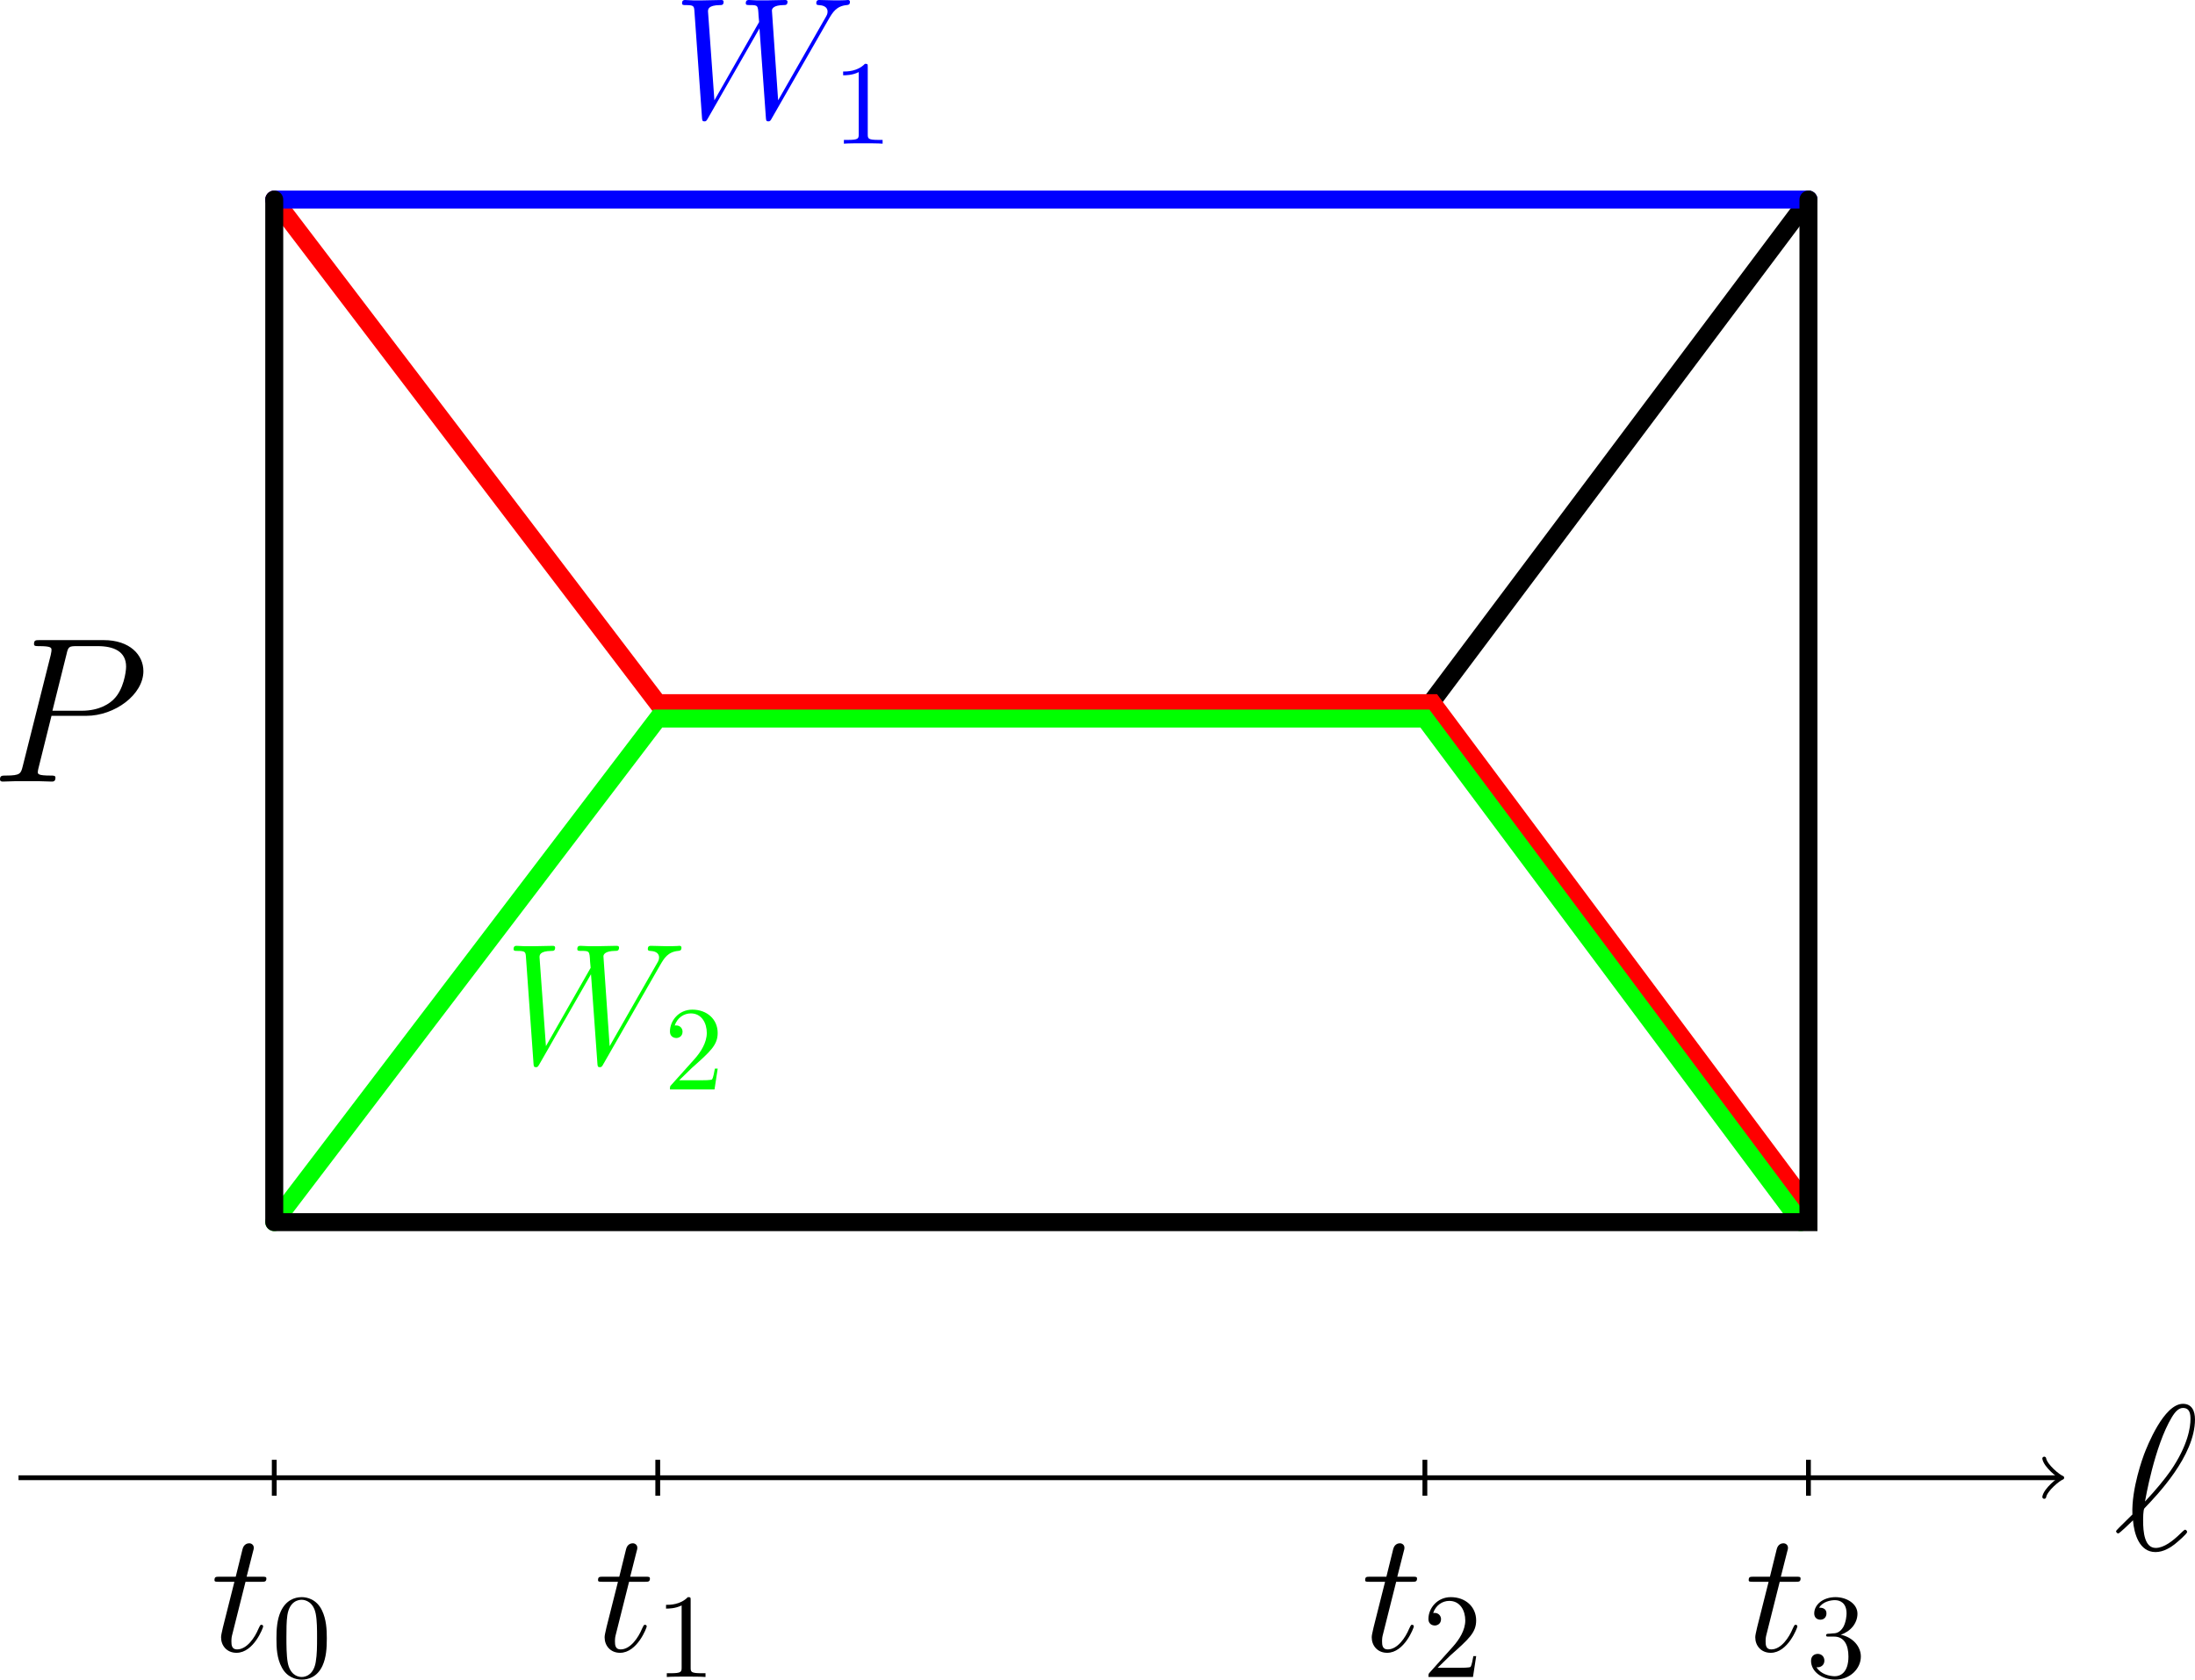 <?xml version="1.0" encoding="UTF-8"?>
<svg width="456.249pt" height="349.227pt" version="1.2" viewBox="0 0 182.5 139.691" xmlns="http://www.w3.org/2000/svg" xmlns:xlink="http://www.w3.org/1999/xlink"><defs><symbol id="glyph11-1" overflow="visible"><path d="m1.578-2.922c-1.078 1.062-1.359 1.328-1.359 1.391s0.078 0.188 0.188 0.188c0.094 0 1.078-0.953 1.219-1.094 0.094 1.141 0.531 2.641 1.875 2.641 0.688 0 1.297-0.422 1.578-0.641 0.219-0.172 1.047-0.875 1.047-1.031 0-0.078-0.078-0.188-0.172-0.188-0.062 0-0.328 0.266-0.391 0.328-0.609 0.594-1.359 1.188-2.047 1.188-0.938 0-1.047-1.344-1.047-2.266 0-0.172 0-0.906 0.109-1.031 1.016-1.062 4.203-4.344 4.203-7.391 0-0.688-0.25-1.297-1-1.297-1.594 0-2.984 3.547-3.234 4.203-0.062 0.172-1.062 2.828-0.969 5zm1.047-1.078c0.016-0.094 0.781-4.609 2.234-7.016 0.281-0.469 0.578-0.766 0.922-0.766 0.594 0 0.625 0.547 0.625 0.938 0 0.594-0.172 2.141-1.672 4.312-0.453 0.641-1.141 1.5-2.109 2.531z"/></symbol><symbol id="glyph11-2" overflow="visible"><path d="m5.094-5.469h2.891c2.375 0 4.75-1.766 4.75-3.719 0-1.344-1.125-2.578-3.297-2.578h-5.328c-0.328 0-0.469 0-0.469 0.328 0 0.172 0.141 0.172 0.406 0.172 1.047 0 1.047 0.141 1.047 0.328 0 0.031 0 0.141-0.062 0.406l-2.328 9.25c-0.156 0.609-0.188 0.781-1.391 0.781-0.328 0-0.5 0-0.5 0.312 0 0.188 0.156 0.188 0.25 0.188 0.328 0 0.672-0.031 1-0.031h2.016c0.328 0 0.688 0.031 1.016 0.031 0.141 0 0.328 0 0.328-0.328 0-0.172-0.156-0.172-0.406-0.172-1.031 0-1.062-0.125-1.062-0.297 0-0.078 0.031-0.203 0.047-0.281zm1.25-5.125c0.141-0.641 0.219-0.672 0.891-0.672h1.703c1.297 0 2.359 0.422 2.359 1.703 0 0.453-0.219 1.922-1.016 2.703-0.297 0.312-1.125 0.969-2.688 0.969h-2.422z"/></symbol><symbol id="glyph12-1" overflow="visible"><path d="m2.891-5.766h1.312c0.266 0 0.422 0 0.422-0.266 0-0.156-0.094-0.156-0.375-0.156h-1.266l0.531-2.094c0.062-0.203 0.062-0.219 0.062-0.328 0-0.219-0.188-0.359-0.375-0.359-0.125 0-0.453 0.047-0.562 0.5l-0.562 2.281h-1.344c-0.297 0-0.422 0-0.422 0.281 0 0.141 0.109 0.141 0.375 0.141h1.281l-0.953 3.781c-0.109 0.5-0.156 0.656-0.156 0.844 0 0.672 0.469 1.281 1.281 1.281 1.438 0 2.219-2.094 2.219-2.188s-0.062-0.141-0.141-0.141c-0.031 0-0.094 0-0.109 0.062-0.016 0.016-0.031 0.031-0.141 0.266-0.297 0.719-0.953 1.719-1.781 1.719-0.438 0-0.469-0.359-0.469-0.672 0-0.016 0-0.297 0.047-0.469z"/></symbol><symbol id="glyph12-3" overflow="visible"><path d="m12.953-8.203c0.328-0.562 0.641-1.094 1.5-1.172 0.141-0.016 0.266-0.031 0.266-0.266 0-0.156-0.125-0.156-0.172-0.156-0.031 0-0.125 0.031-1.078 0.031-0.438 0-0.875-0.031-1.297-0.031-0.078 0-0.25 0-0.25 0.266 0 0.141 0.109 0.156 0.203 0.156 0.281 0.016 0.734 0.094 0.734 0.547 0 0.172-0.047 0.281-0.188 0.516l-3.922 6.859-0.516-7.469c0-0.172 0.156-0.438 0.953-0.453 0.188 0 0.344 0 0.344-0.281 0-0.141-0.156-0.141-0.219-0.141-0.5 0-1.031 0.031-1.547 0.031h-0.75c-0.219 0-0.469-0.031-0.688-0.031-0.094 0-0.266 0-0.266 0.266 0 0.156 0.109 0.156 0.344 0.156 0.672 0 0.672 0.016 0.719 0.891l0.047 0.516-3.719 6.516-0.531-7.391c0-0.172 0-0.516 0.984-0.531 0.156 0 0.312 0 0.312-0.266 0-0.156-0.125-0.156-0.219-0.156-0.5 0-1.031 0.031-1.547 0.031h-0.75c-0.219 0-0.469-0.031-0.688-0.031-0.078 0-0.25 0-0.25 0.266 0 0.156 0.109 0.156 0.312 0.156 0.672 0 0.688 0.078 0.719 0.547l0.625 8.797c0.016 0.25 0.031 0.328 0.203 0.328 0.141 0 0.172-0.047 0.297-0.266l4.281-7.469 0.531 7.406c0.016 0.25 0.031 0.328 0.203 0.328 0.141 0 0.188-0.062 0.297-0.266z"/></symbol><symbol id="glyph13-1" overflow="visible"><path d="m4.578-3.188c0-0.797-0.047-1.594-0.391-2.328-0.453-0.969-1.281-1.125-1.688-1.125-0.609 0-1.328 0.266-1.75 1.188-0.312 0.688-0.359 1.469-0.359 2.266 0 0.75 0.031 1.641 0.453 2.406 0.422 0.797 1.156 1 1.641 1 0.531 0 1.297-0.203 1.734-1.156 0.312-0.688 0.359-1.469 0.359-2.25zm-2.094 3.188c-0.391 0-0.984-0.25-1.156-1.203-0.109-0.594-0.109-1.516-0.109-2.109 0-0.641 0-1.297 0.078-1.828 0.188-1.188 0.938-1.281 1.188-1.281 0.328 0 0.984 0.188 1.172 1.172 0.109 0.562 0.109 1.312 0.109 1.938 0 0.75 0 1.422-0.109 2.062-0.156 0.953-0.719 1.25-1.172 1.25z"/></symbol><symbol id="glyph13-2" overflow="visible"><path d="m2.938-6.375c0-0.25 0-0.266-0.234-0.266-0.625 0.641-1.5 0.641-1.812 0.641v0.312c0.203 0 0.781 0 1.297-0.266v5.172c0 0.359-0.031 0.469-0.922 0.469h-0.312v0.312c0.344-0.031 1.203-0.031 1.609-0.031 0.391 0 1.266 0 1.609 0.031v-0.312h-0.312c-0.906 0-0.922-0.109-0.922-0.469z"/></symbol><symbol id="glyph13-3" overflow="visible"><path d="m1.266-0.766 1.062-1.031c1.547-1.375 2.141-1.906 2.141-2.906 0-1.141-0.891-1.938-2.109-1.938-1.125 0-1.859 0.922-1.859 1.812 0 0.547 0.5 0.547 0.531 0.547 0.172 0 0.516-0.109 0.516-0.531 0-0.25-0.188-0.516-0.531-0.516-0.078 0-0.094 0-0.125 0.016 0.219-0.656 0.766-1.016 1.344-1.016 0.906 0 1.328 0.812 1.328 1.625 0 0.797-0.484 1.578-1.047 2.203l-1.906 2.125c-0.109 0.109-0.109 0.141-0.109 0.375h3.703l0.266-1.734h-0.234c-0.062 0.297-0.125 0.734-0.234 0.891-0.062 0.078-0.719 0.078-0.938 0.078z"/></symbol><symbol id="glyph13-4" overflow="visible"><path d="m2.891-3.516c0.812-0.266 1.391-0.953 1.391-1.75 0-0.812-0.875-1.375-1.828-1.375-1 0-1.766 0.594-1.766 1.359 0 0.328 0.219 0.516 0.516 0.516s0.5-0.219 0.5-0.516c0-0.484-0.469-0.484-0.609-0.484 0.297-0.5 0.953-0.625 1.312-0.625 0.422 0 0.969 0.219 0.969 1.109 0 0.125-0.031 0.703-0.281 1.141-0.297 0.484-0.641 0.516-0.891 0.516-0.078 0.016-0.312 0.031-0.391 0.031-0.078 0.016-0.141 0.031-0.141 0.125 0 0.109 0.062 0.109 0.234 0.109h0.438c0.812 0 1.188 0.672 1.188 1.656 0 1.359-0.688 1.641-1.125 1.641s-1.188-0.172-1.531-0.75c0.344 0.047 0.656-0.172 0.656-0.547 0-0.359-0.266-0.562-0.547-0.562-0.25 0-0.562 0.141-0.562 0.578 0 0.906 0.922 1.562 2.016 1.562 1.219 0 2.125-0.906 2.125-1.922 0-0.812-0.641-1.594-1.672-1.812z"/></symbol></defs><g fill="none" stroke="#000" stroke-miterlimit="10"><path d="m118.47 59.119 31.891-42.52" stroke-linecap="round" stroke-width="1.494"/><path d="m1.54 122.9h169.621" stroke-width=".399"/><path d="m169.966 121.306c0.102 0.598 1.195 1.496 1.496 1.594-0.301 0.102-1.395 0.996-1.496 1.594" stroke-linecap="round" stroke-linejoin="round" stroke-width=".319"/></g><g transform="translate(-150.656 -359.096)"><use x="326.374" y="487.974" width="100%" height="100%" xlink:href="#glyph11-1"/></g><path d="m22.802 121.408v2.988" fill="none" stroke="#000" stroke-miterlimit="10" stroke-width=".399"/><g transform="translate(-150.656 -359.096)"><use x="168.178" y="496.416" width="100%" height="100%" xlink:href="#glyph12-1"/><use x="173.251" y="498.568" width="100%" height="100%" xlink:href="#glyph13-1"/></g><path d="m54.688 121.408v2.988" fill="none" stroke="#000" stroke-miterlimit="10" stroke-width=".399"/><g transform="translate(-150.656 -359.096)"><use x="200.068" y="496.416" width="100%" height="100%" xlink:href="#glyph12-1"/><use x="205.141" y="498.568" width="100%" height="100%" xlink:href="#glyph13-2"/></g><path d="m118.47 121.408v2.988" fill="none" stroke="#000" stroke-miterlimit="10" stroke-width=".399"/><g transform="translate(-150.656 -359.096)"><use x="263.848" y="496.416" width="100%" height="100%" xlink:href="#glyph12-1"/><use x="268.92" y="498.568" width="100%" height="100%" xlink:href="#glyph13-3"/></g><path d="m150.36 121.408v2.988" fill="none" stroke="#000" stroke-miterlimit="10" stroke-width=".399"/><g transform="translate(-150.656 -359.096)"><use x="295.737" y="496.416" width="100%" height="100%" xlink:href="#glyph12-1"/><use x="300.81" y="498.568" width="100%" height="100%" xlink:href="#glyph13-4"/></g><g fill="none" stroke-linecap="round" stroke-miterlimit="10" stroke-width="1.494"><path d="m22.802 16.599 31.887 41.883h64.418l31.254 41.883" stroke="#f00"/><path d="m22.802 101.642 31.887-41.883h63.781l31.254 41.883" stroke="#0f0"/><path d="m22.802 16.599h127.559" stroke="#00f"/><path d="m22.802 101.642h127.559v-85.043m-127.559 85.043v-85.043" stroke="#000"/></g><g><g transform="translate(-150.656 -359.096)"><use x="149.843" y="424.099" width="100%" height="100%" xlink:href="#glyph11-2"/></g><g transform="translate(-150.656 -359.096)" fill="#00f"><use x="206.603" y="368.893" width="100%" height="100%" xlink:href="#glyph12-3"/><use x="219.865" y="371.045" width="100%" height="100%" xlink:href="#glyph13-2"/></g><g transform="translate(-147.656 -359.096)" fill="#0f0"><use x="189.595" y="447.555" width="100%" height="100%" xlink:href="#glyph12-3"/><use x="202.857" y="449.707" width="100%" height="100%" xlink:href="#glyph13-3"/></g></g></svg>

